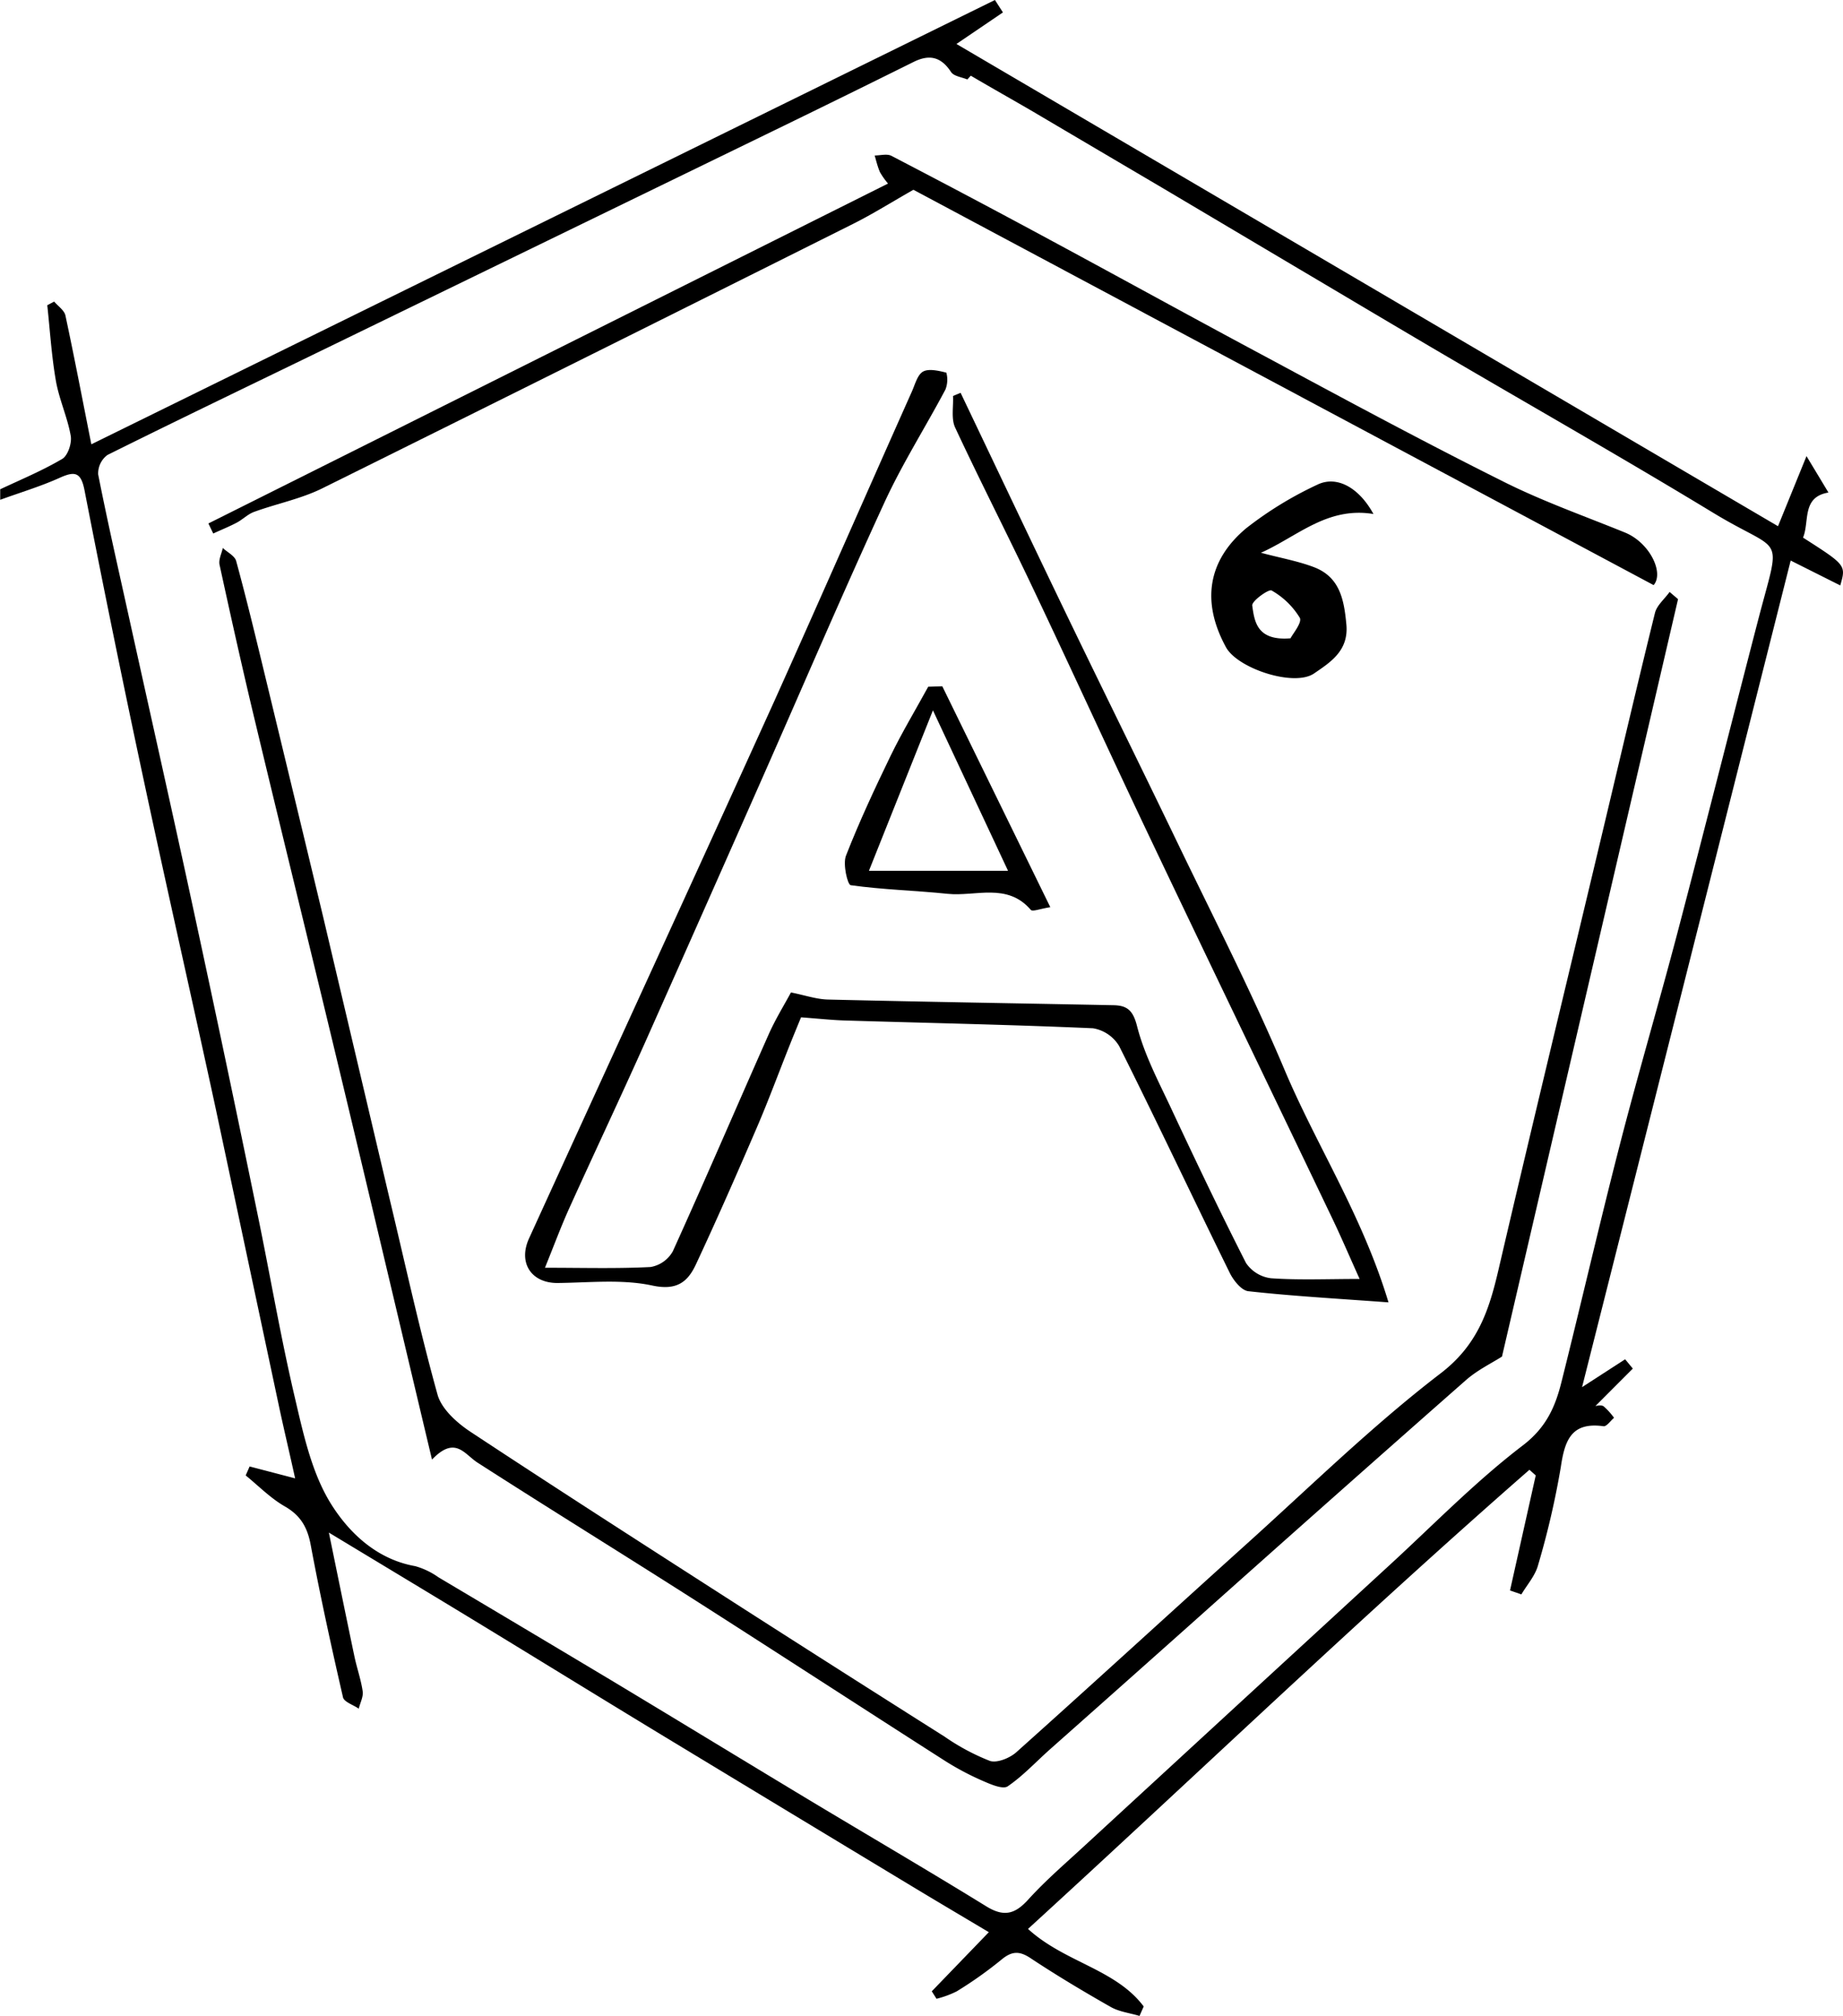 <svg id="Capa_1" data-name="Capa 1" xmlns="http://www.w3.org/2000/svg" viewBox="0 0 350.47 383.21"><title>angular6</title><path d="M2,95.3c4-1.88,8-3.54,11.79-5.77,1.08-.64,1.86-3,1.62-4.39-.62-3.54-2.2-6.91-2.82-10.45-.83-4.75-1.12-9.58-1.64-14.38l1.31-.69c.74.87,1.92,1.65,2.14,2.63,1.71,8,3.24,16,4.93,24.5L191.16,2.28l1.52,2.36-8.84,6,156.23,91.68L345.49,89c1.95,3.23,3.08,5.1,4.17,6.92-5.13.86-3.56,5.5-4.83,8.57,8.19,5.24,8.19,5.24,7.08,9.09l-9.43-4.73C329.21,161.45,316.07,213.5,302.81,266L311,260.7l1.46,1.77-7.1,7.11c.17,0,1-.27,1.53.05a12.59,12.59,0,0,1,2,2.2c-.67.56-1.41,1.68-2,1.6-6.1-.85-7.37,2.65-8.12,7.75a158.75,158.75,0,0,1-4.33,18.67c-.54,2-2.08,3.71-3.17,5.55l-2.16-.75L294,282.78l-1.2-1.07C260.44,310,229.39,339.81,197.45,369c7,6.39,16.65,7.61,22,14.74l-.8,1.8c-1.82-.55-3.83-.78-5.45-1.69-5.17-2.94-10.3-6-15.25-9.28-2.23-1.49-3.67-1.32-5.65.35a76.76,76.76,0,0,1-8.41,5.95,18.48,18.48,0,0,1-3.84,1.41l-.9-1.42L190,369.62c-5.13-3.06-9.76-5.79-14.36-8.57q-23.93-14.44-47.84-28.92c-12-7.28-23.92-14.63-35.9-21.92-8.7-5.29-17.42-10.53-27.4-16.56,1.8,8.77,3.31,16.16,4.86,23.55.47,2.23,1.25,4.4,1.57,6.64.15,1-.48,2.19-.75,3.29-1-.72-2.82-1.27-3-2.19-2.21-9.6-4.32-19.23-6.13-28.92-.62-3.34-1.91-5.62-4.93-7.35-2.72-1.56-5-3.9-7.44-5.89l.75-1.7,8.65,2.26c-1-4.59-2.13-9.29-3.13-14-4-18.81-8-37.64-12-56.44C38.52,192.43,33.87,172,29.5,151.57q-6-28-11.48-56.14c-.67-3.39-1.84-3.61-4.71-2.31C9.65,94.77,5.75,95.93,2,97.3ZM186.57,16.67l-.66.72c-1.06-.45-2.56-.61-3.09-1.41-1.9-2.9-4.11-3.43-7.16-1.91q-14,6.95-28,13.75L64.46,68.27c-14,6.81-28.1,13.56-42.07,20.51a4.36,4.36,0,0,0-1.76,3.7c1.79,9.07,3.86,18.08,5.85,27.12,4.12,18.66,8.32,37.3,12.35,56q6.15,28.47,12,57c2.44,11.74,4.43,23.59,7.17,35.26,1.64,7,3.22,14.43,6.92,20.36,3.43,5.48,8.69,10.52,16,11.81a14.27,14.27,0,0,1,4.42,2.12q16.42,9.75,32.82,19.56c12.46,7.49,24.87,15.07,37.33,22.57,11.32,6.81,22.72,13.46,34,20.41,3.35,2.07,5.46,1.54,8-1.27,3.35-3.69,7.16-6.95,10.83-10.34q28.95-26.66,57.93-53.29c8.35-7.67,16.31-15.86,25.29-22.71,4.45-3.4,6.17-7.33,7.35-12.05,3.76-15,7.24-30.14,11.11-45.15,3.45-13.39,7.36-26.66,10.88-40,5.22-19.88,10.24-39.82,15.41-59.72,4.42-17,4.89-12.24-8.48-20.35-16.93-10.28-34.17-20.07-51.26-30.09-9.25-5.43-18.46-10.92-27.69-16.38L223,38q-12.3-7.24-24.6-14.5C194.49,21.22,190.52,19,186.57,16.67Z" transform="translate(-1.96 -2.28)"/><path d="M266,249.88c-10-.73-18.33-1.2-26.65-2.12-1.32-.14-2.85-2.07-3.56-3.53-7.05-14.33-13.85-28.78-21-43.06a7.15,7.15,0,0,0-5-3.4c-15.73-.69-31.48-1-47.23-1.48-2.46-.08-4.91-.35-8.27-.6-.59,1.44-1.42,3.43-2.21,5.42-2.07,5.19-4,10.44-6.21,15.57-3.75,8.71-7.56,17.4-11.58,26-1.56,3.33-3.64,5-8.29,4-5.79-1.24-12-.54-18.06-.48-4.93,0-7.5-3.82-5.37-8.49,15.55-34.07,31.19-68.09,46.66-102.19C158,116,166.62,96.32,175.36,76.73c.61-1.36,1.06-3.21,2.14-3.81s3-.15,4.42.21a5.14,5.14,0,0,1-.17,3.2c-3.8,7.17-8.18,14.06-11.57,21.41-7.91,17.18-15.36,34.58-23,51.88q-11.26,25.49-22.59,50.94c-4.71,10.52-9.64,20.95-14.39,31.45-1.58,3.5-2.91,7.11-4.61,11.29,7.17,0,13.64.19,20.08-.14a6,6,0,0,0,4.24-3c6.2-13.67,12.12-27.48,18.21-41.2,1.3-2.93,3-5.67,4.25-8,2.66.53,4.85,1.3,7.06,1.35,18.11.43,36.22.72,54.33,1.08,2.57.06,3.67,1,4.43,4,1.33,5.21,3.88,10.12,6.19,15,4.7,10.05,9.47,20.07,14.52,30a6.71,6.71,0,0,0,4.79,2.91c5.32.37,10.68.13,16.82.13-1.92-4.25-3.45-7.85-5.14-11.38-11.4-23.83-22.9-47.62-34.25-71.48-7.63-16-15-32.19-22.63-48.24C193.6,104,188.4,93.87,183.59,83.56c-.78-1.68-.3-4-.4-6l1.44-.6c6.78,14.19,13.5,28.4,20.33,42.55s13.91,28.45,20.78,42.72S240,190.89,246.2,205.59C252.27,220,261,233.3,266,249.88Z" transform="translate(-1.96 -2.28)"/><path d="M321.06,116.19c-11.19,48.11-22.37,96.22-33.48,144-2,1.27-4.69,2.57-6.86,4.48q-26.28,23.13-52.4,46.46Q215,323,201.59,334.89c-2.65,2.36-5.08,5-8,7-.93.62-3.19-.36-4.66-1a52.61,52.61,0,0,1-7.2-3.8c-16.16-10.33-32.24-20.79-48.42-31.11-13.48-8.59-27.11-17-40.54-25.63-2.56-1.66-4.25-5.17-8.66-.58C77.87,253.56,72,228.59,66,203.63c-5.1-21.27-10.34-42.5-15.43-63.77-2.41-10-4.66-20.12-6.86-30.21-.21-1,.39-2.12.62-3.19.87.82,2.27,1.49,2.54,2.48,2,7.32,3.77,14.69,5.55,22.05q5.52,22.81,11,45.64Q69.71,203.32,76,230c3,12.49,5.72,25.05,9.16,37.41.75,2.71,3.61,5.3,6.15,7,17.32,11.43,34.8,22.63,52.27,33.85q19,12.17,38,24.18a42,42,0,0,0,8.6,4.61c1.34.46,3.73-.5,5-1.6,14.65-13.1,29.13-26.39,43.73-39.54,12.22-11,24-22.57,37-32.53,7.07-5.41,9.21-12,11-19.67,6.3-27.09,12.86-54.12,19.3-81.19,3.48-14.57,6.87-29.15,10.46-43.7.36-1.46,1.83-2.66,2.79-4Z" transform="translate(-1.96 -2.28)"/><path d="M170.83,37.18A14.45,14.45,0,0,1,169.29,35c-.43-1-.7-2.11-1-3.16,1.07,0,2.34-.37,3.19.07q15.39,8,30.68,16.26c13.64,7.35,27.21,14.84,40.88,22.14,14.87,8,29.71,16,44.78,23.52,7.46,3.74,15.39,6.54,23.14,9.69,4.71,1.92,7.48,7.66,5.46,10L175.66,38.36c-4.25,2.41-7.75,4.62-11.43,6.46q-50.43,25.24-101,50.31c-4.05,2-8.64,2.9-12.93,4.46-1.2.43-2.18,1.45-3.33,2.06-1.44.76-3,1.38-4.46,2.06l-.92-1.91Z" transform="translate(-1.96 -2.28)"/><path d="M263.14,100c-8.8-1.43-14.35,4.21-21.39,7.37,3.74,1,7,1.57,10.06,2.73,4.93,1.88,5.74,6.16,6.18,10.92.46,5-3.06,7.18-6.15,9.3-3.79,2.6-14.54-.94-16.75-5-4.63-8.48-3.59-16.38,3.85-22.61a69.39,69.39,0,0,1,13.48-8.26C256.12,92.62,260.36,94.92,263.14,100Zm-15.77,23.63c.41-.83,2.25-3,1.76-3.9a14.83,14.83,0,0,0-5.36-5.19c-.53-.32-3.79,2-3.68,2.86C240.51,120.48,241,124.16,247.37,123.63Z" transform="translate(-1.96 -2.28)"/><path d="M181.15,132.75l20.54,42c-1.94.3-3.38.9-3.7.52-4.5-5.25-10.5-2.51-15.83-3.06-6.14-.64-12.33-.78-18.43-1.64-.6-.08-1.52-4-.9-5.6,2.52-6.45,5.46-12.74,8.49-19,2.18-4.48,4.76-8.76,7.15-13.13Zm12.5,35.08c-4.74-10.13-9.26-19.79-14.28-30.5l-12.17,30.5Z" transform="translate(-1.96 -2.28)"/></svg>